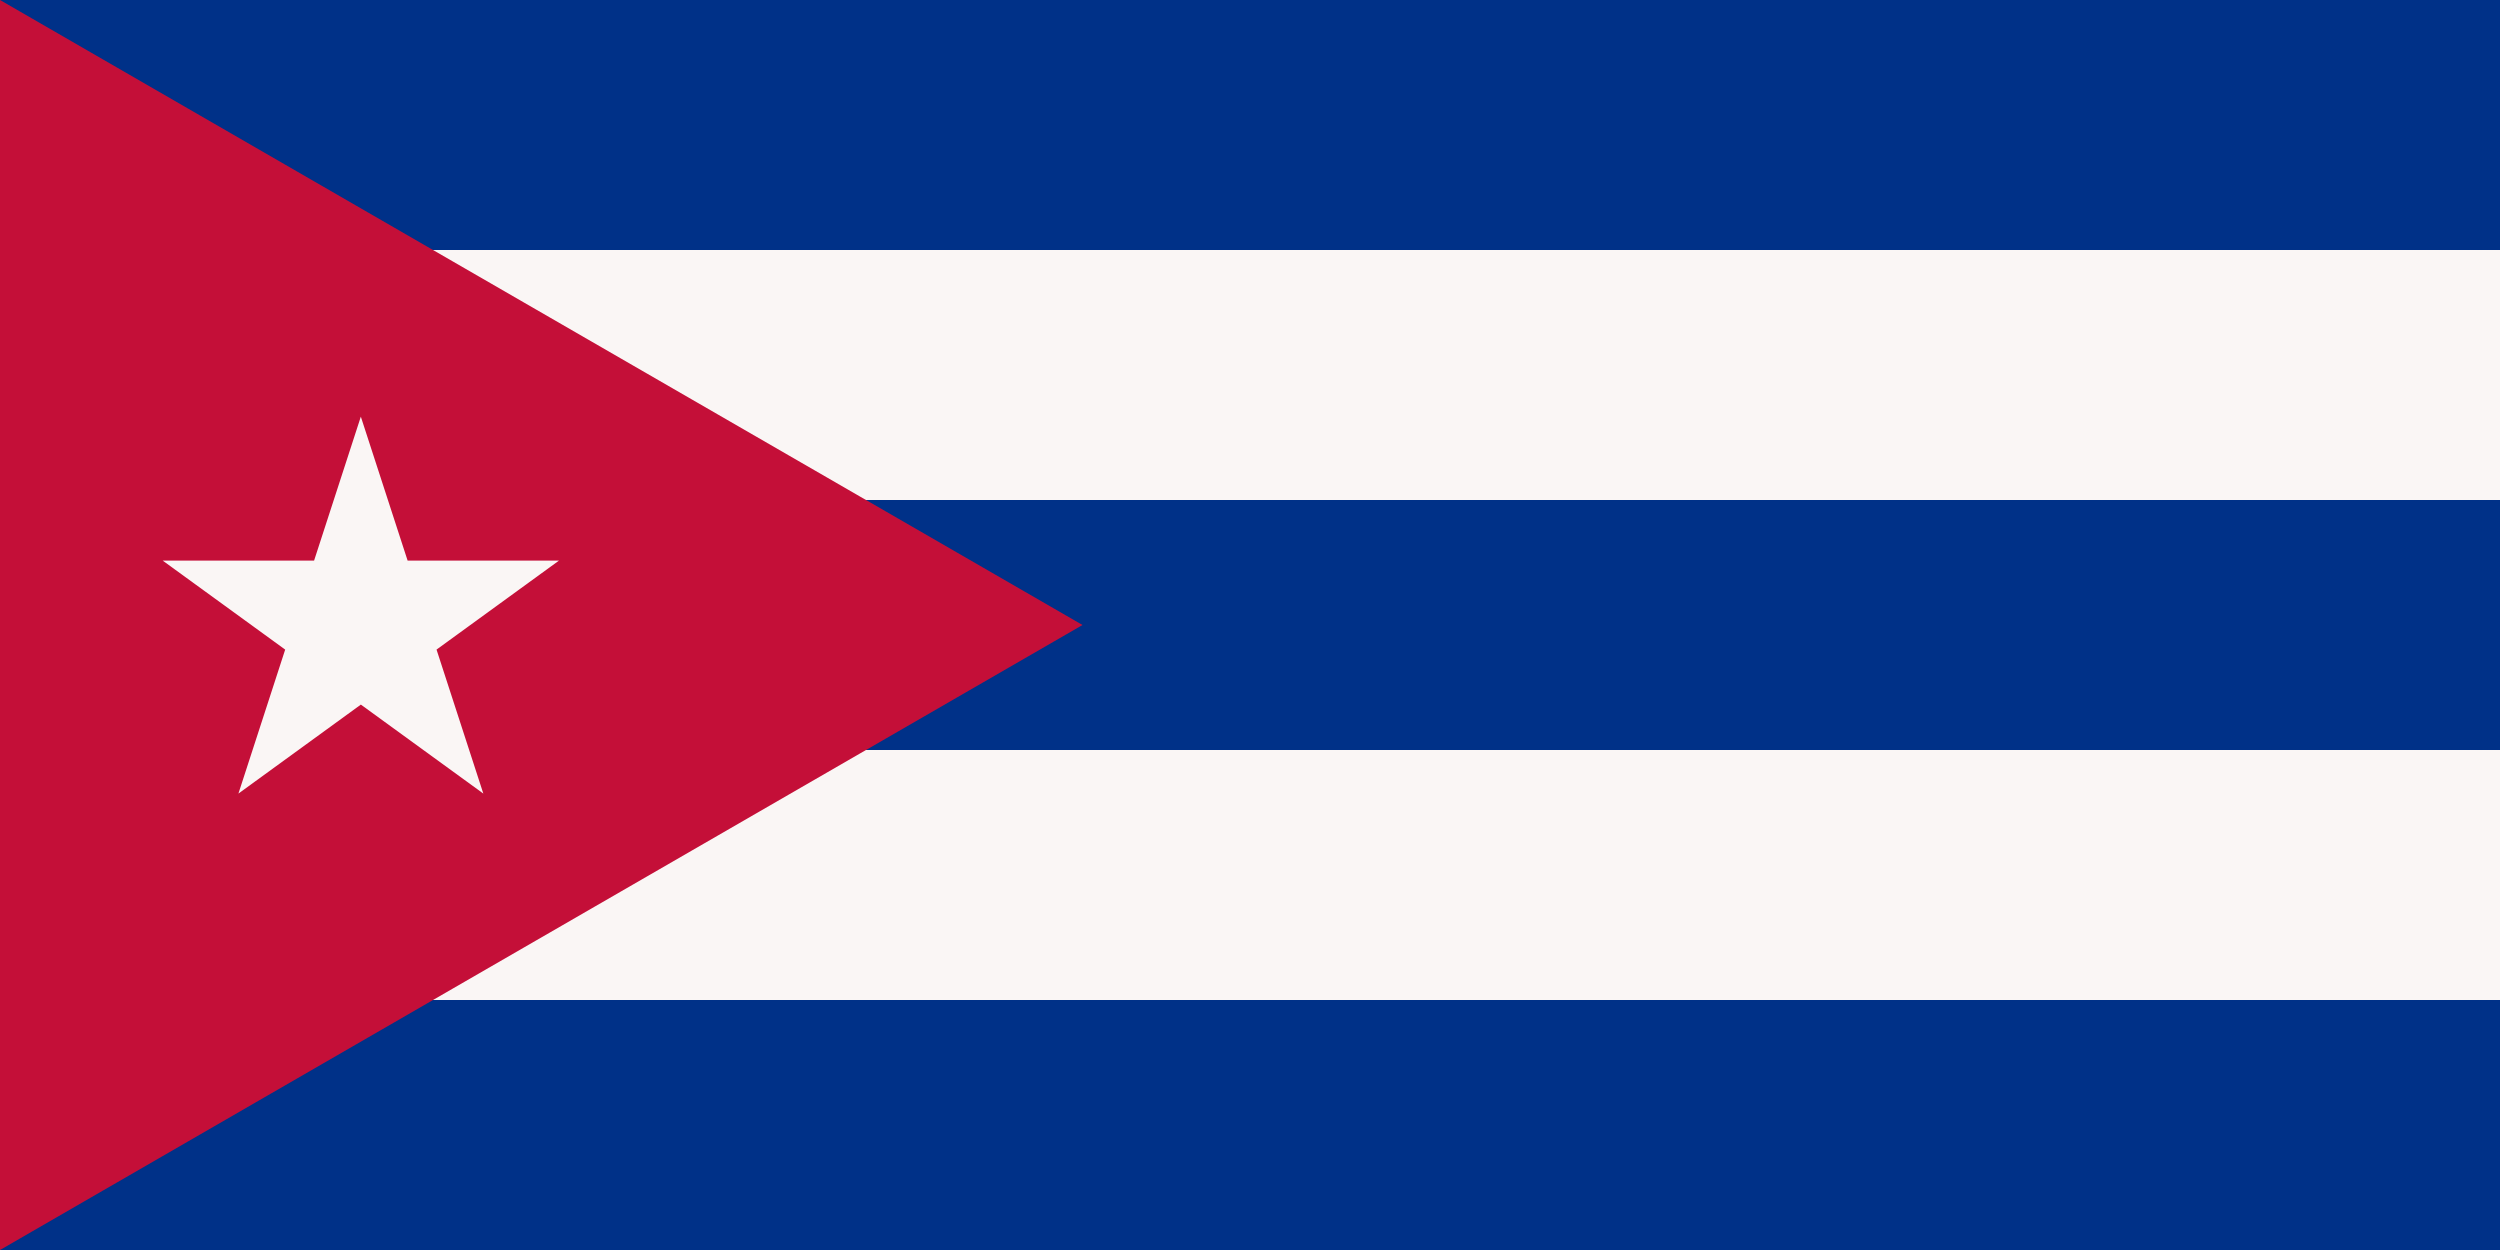 <svg xmlns="http://www.w3.org/2000/svg" width="1200" height="600" fill="#faf6f5" viewBox="0 0 30 15">
  <path fill="#003188" d="M0 0h30v15H0z"/>
  <path d="M3 3h27v3H9v3h21v3H3z"/>
  <path fill="#c40f38" d="M12.99 7.5 0 15V0z"/>
  <path d="M4.33 5 2.861 9.523l3.847-2.796H1.952L5.8 9.523z"/>
</svg>
